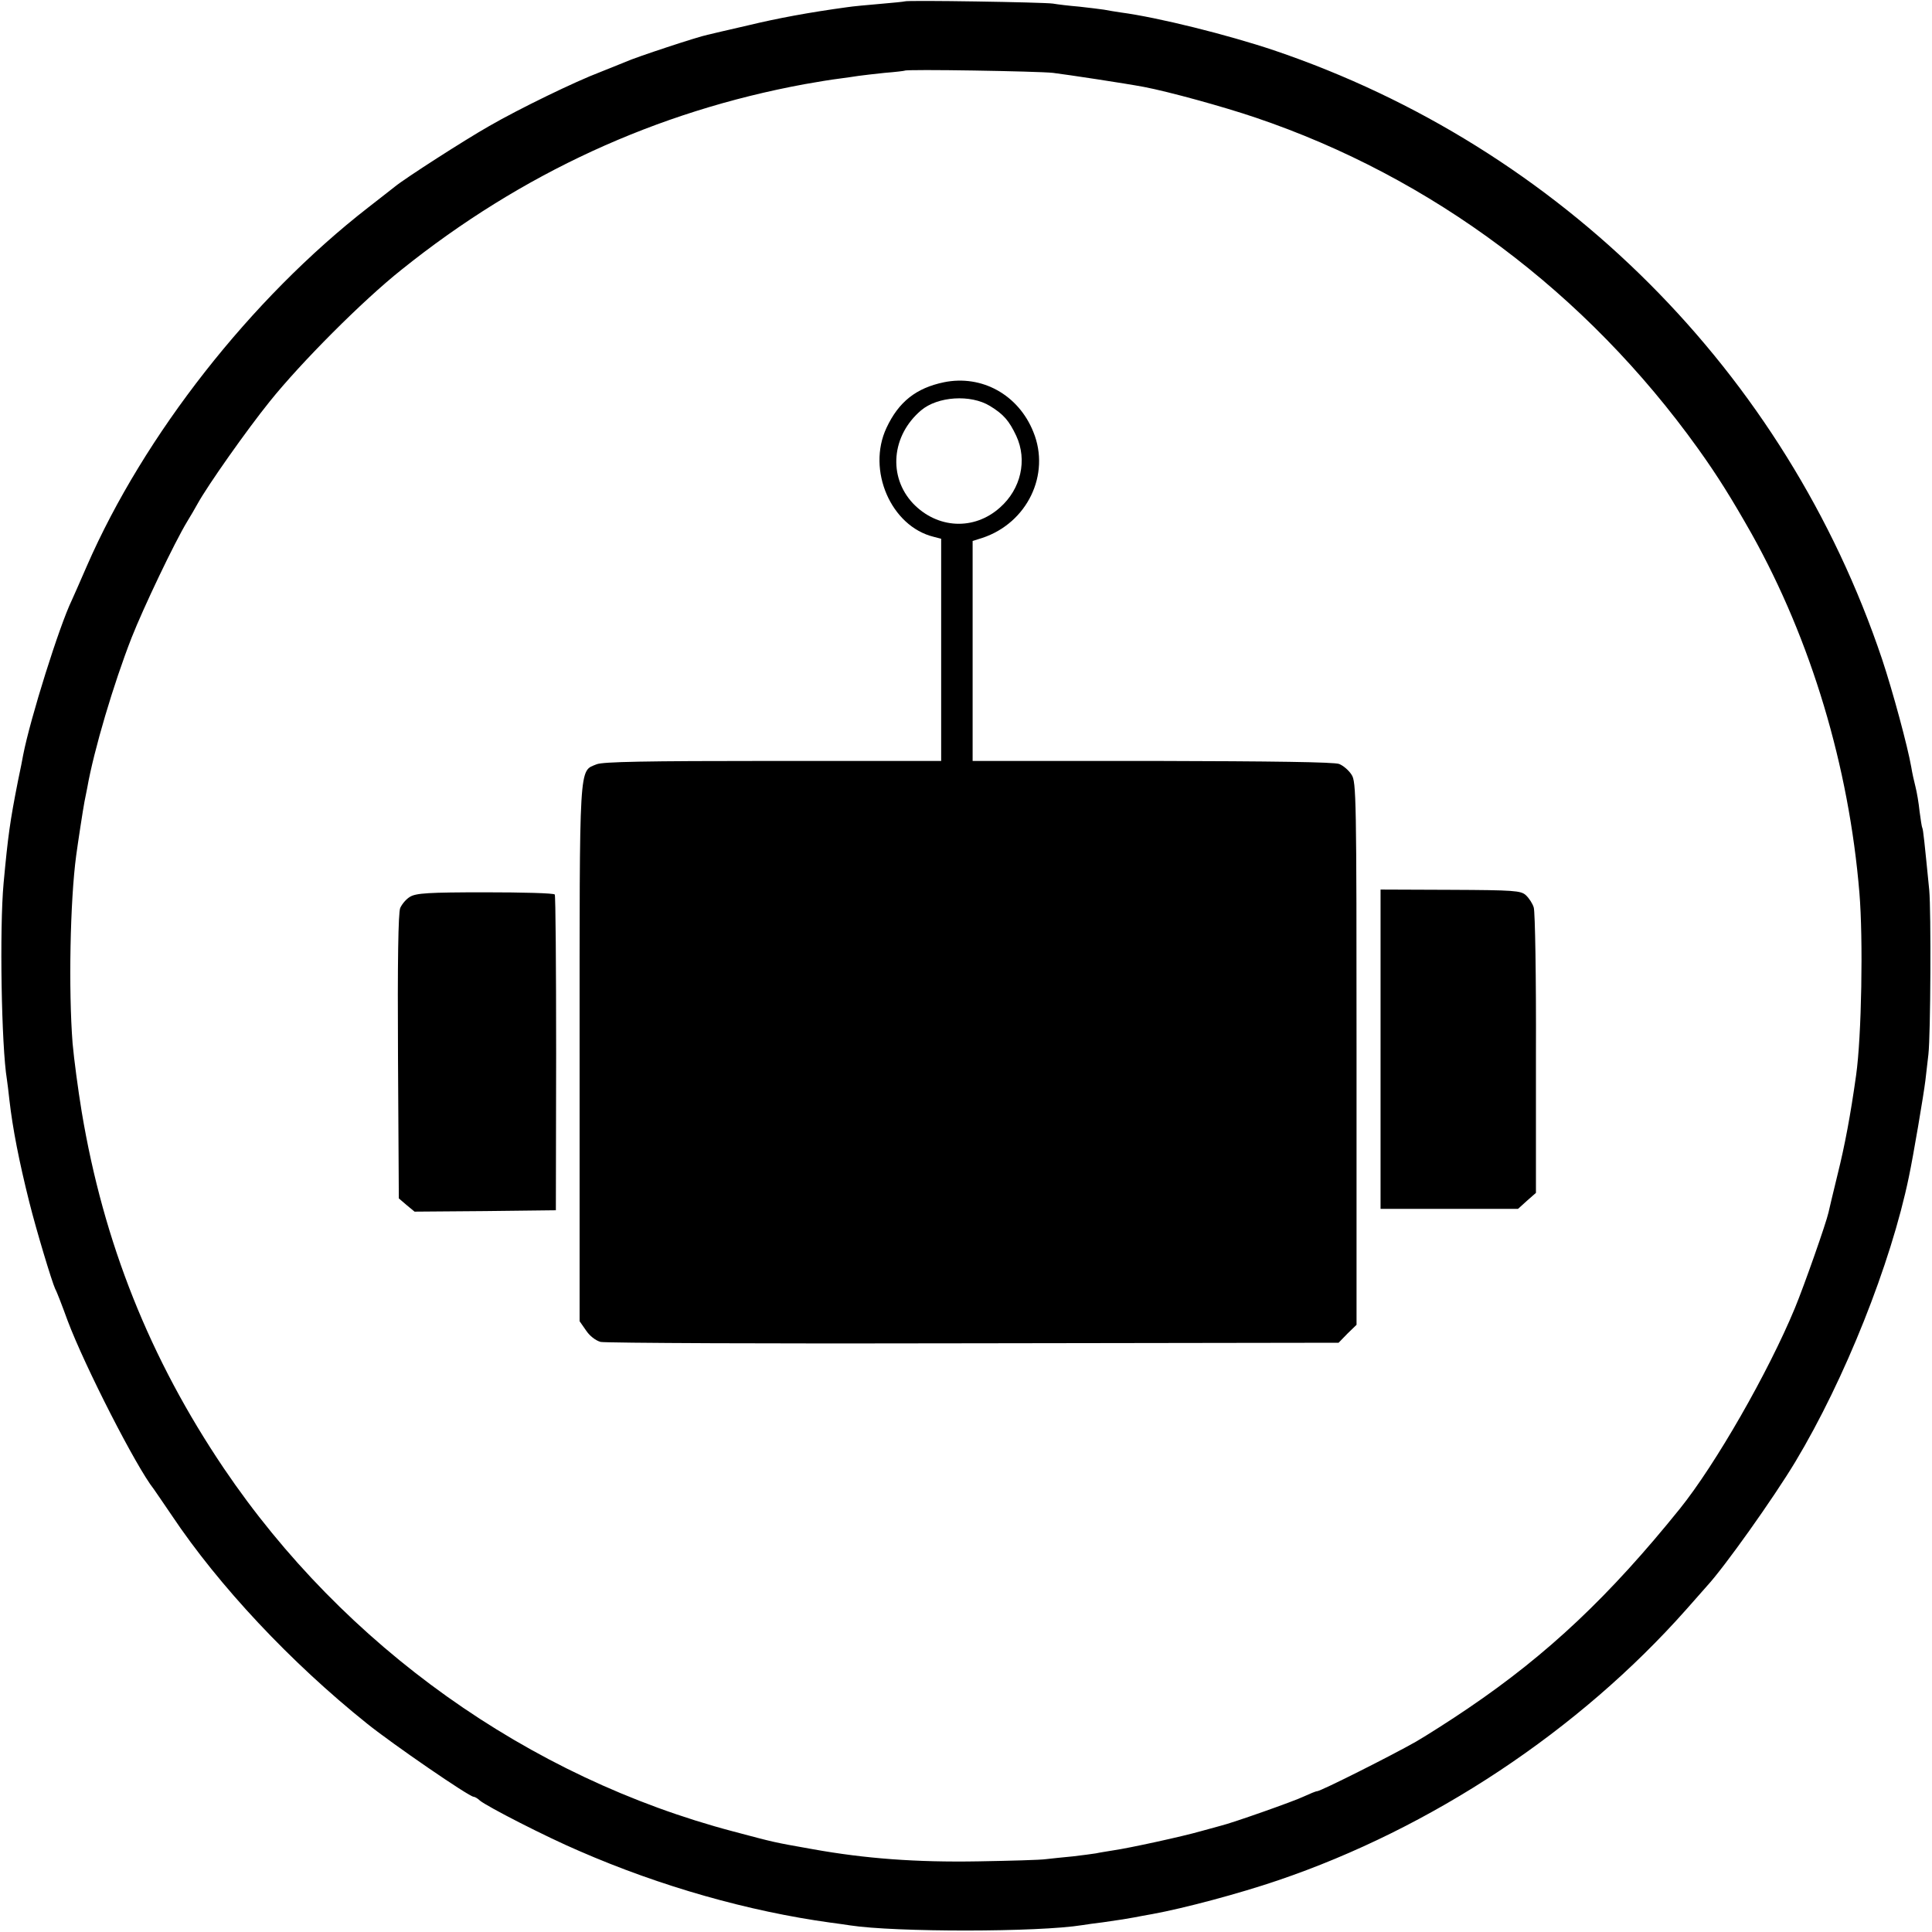 <?xml version="1.0" standalone="no"?>
<!DOCTYPE svg PUBLIC "-//W3C//DTD SVG 20010904//EN"
 "http://www.w3.org/TR/2001/REC-SVG-20010904/DTD/svg10.dtd">
<svg version="1.0" xmlns="http://www.w3.org/2000/svg"
 width="700pt" height="700pt" viewBox="0 0 700 700"
 preserveAspectRatio="xMidYMid meet">
<g transform="translate(0,700) scale(0.1,-0.1)"
fill="#000000" stroke="none">
<path d="M3278 6995 c-1 -1 -41 -5 -88 -9 -47 -4 -101 -9 -120 -12 -139 -19
-252 -40 -360 -66 -69 -16 -135 -31 -146 -34 -32 -6 -260 -81 -297 -98 -18 -7
-59 -24 -92 -37 -90 -34 -294 -133 -403 -196 -88 -50 -303 -188 -341 -219 -9
-7 -52 -41 -96 -75 -426 -331 -813 -825 -1020 -1299 -25 -58 -50 -114 -55
-125 -45 -93 -150 -427 -176 -560 -2 -11 -10 -54 -19 -95 -29 -147 -36 -198
-52 -370 -15 -163 -8 -591 12 -711 2 -13 6 -46 9 -74 12 -105 35 -222 72 -370
26 -104 82 -289 94 -315 5 -8 25 -60 45 -115 62 -165 249 -531 312 -610 4 -6
34 -49 65 -95 171 -256 432 -534 708 -755 92 -74 370 -265 386 -265 4 0 15 -6
23 -14 27 -22 239 -131 361 -183 294 -128 612 -218 909 -259 25 -3 57 -8 71
-10 163 -25 682 -25 842 1 13 2 46 7 73 10 71 10 87 13 115 18 14 3 43 8 65
12 115 21 314 74 455 122 557 189 1090 542 1480 982 36 41 70 79 75 85 62 67
240 317 320 450 179 298 346 717 411 1031 16 75 54 300 60 350 4 33 9 76 11
95 8 71 10 517 3 595 -17 172 -22 220 -25 225 -2 3 -6 30 -10 60 -3 30 -10 71
-15 90 -5 19 -12 51 -15 70 -13 75 -67 275 -106 392 -349 1038 -1164 1854
-2204 2206 -167 56 -419 119 -555 137 -19 3 -46 7 -60 10 -13 2 -54 7 -90 11
-36 3 -78 8 -95 11 -33 5 -531 13 -537 8z m537 -259 c56 -7 261 -38 330 -51
89 -17 286 -71 404 -111 639 -216 1198 -634 1603 -1199 71 -99 122 -181 195
-310 215 -385 352 -841 390 -1300 14 -168 8 -520 -12 -661 -20 -143 -41 -255
-67 -359 -16 -66 -31 -128 -33 -138 -8 -37 -88 -265 -122 -347 -96 -232 -288
-567 -417 -727 -254 -315 -477 -526 -766 -722 -63 -43 -148 -97 -189 -121 -84
-48 -346 -180 -359 -180 -5 0 -26 -9 -48 -19 -35 -17 -259 -96 -301 -106 -10
-3 -43 -12 -73 -20 -66 -19 -259 -61 -315 -69 -23 -4 -51 -8 -64 -11 -12 -2
-50 -7 -84 -11 -34 -3 -78 -8 -97 -10 -19 -3 -129 -6 -245 -8 -225 -4 -411 10
-600 44 -147 26 -136 24 -287 64 -744 196 -1411 671 -1847 1316 -268 397 -436
818 -515 1292 -13 79 -28 191 -33 248 -15 194 -9 516 13 680 6 45 25 169 30
195 2 11 7 34 10 50 24 137 96 379 161 545 43 109 155 344 201 420 12 19 29
49 38 65 37 67 178 267 261 370 113 141 337 366 478 478 435 349 923 573 1460
672 44 8 100 17 125 20 25 3 56 8 70 10 14 2 57 7 95 11 39 3 71 7 73 8 5 6
482 -2 537 -8z"/>
<path d="M3420 5615 c-101 -21 -164 -71 -208 -165 -72 -153 16 -357 171 -395
l27 -7 0 -402 0 -403 -609 0 c-466 0 -616 -3 -639 -12 -65 -27 -62 21 -62
-1049 l0 -969 23 -33 c13 -20 35 -37 53 -42 17 -4 625 -7 1352 -5 l1322 2 32
33 33 32 0 983 c0 929 -1 985 -18 1010 -10 16 -30 33 -45 39 -18 7 -240 10
-677 11 l-651 0 0 399 0 398 35 11 c163 54 248 230 185 384 -54 135 -187 208
-324 180z m167 -86 c49 -30 69 -53 95 -108 41 -88 17 -193 -59 -260 -94 -84
-227 -77 -315 15 -91 97 -78 246 29 337 60 51 180 59 250 16z"/>
<path d="M5002 3198 l0 -578 249 0 249 0 32 29 33 29 0 504 c1 276 -3 515 -8
530 -4 14 -17 34 -29 45 -18 16 -42 18 -273 19 l-253 1 0 -579z"/>
<path d="M1486 3751 c-14 -8 -30 -27 -36 -41 -7 -17 -10 -193 -8 -539 l3 -513
28 -24 29 -24 256 2 256 3 1 568 c0 313 -2 572 -5 576 -3 5 -116 8 -252 8
-205 0 -250 -3 -272 -16z"/>
</g>
</svg>
